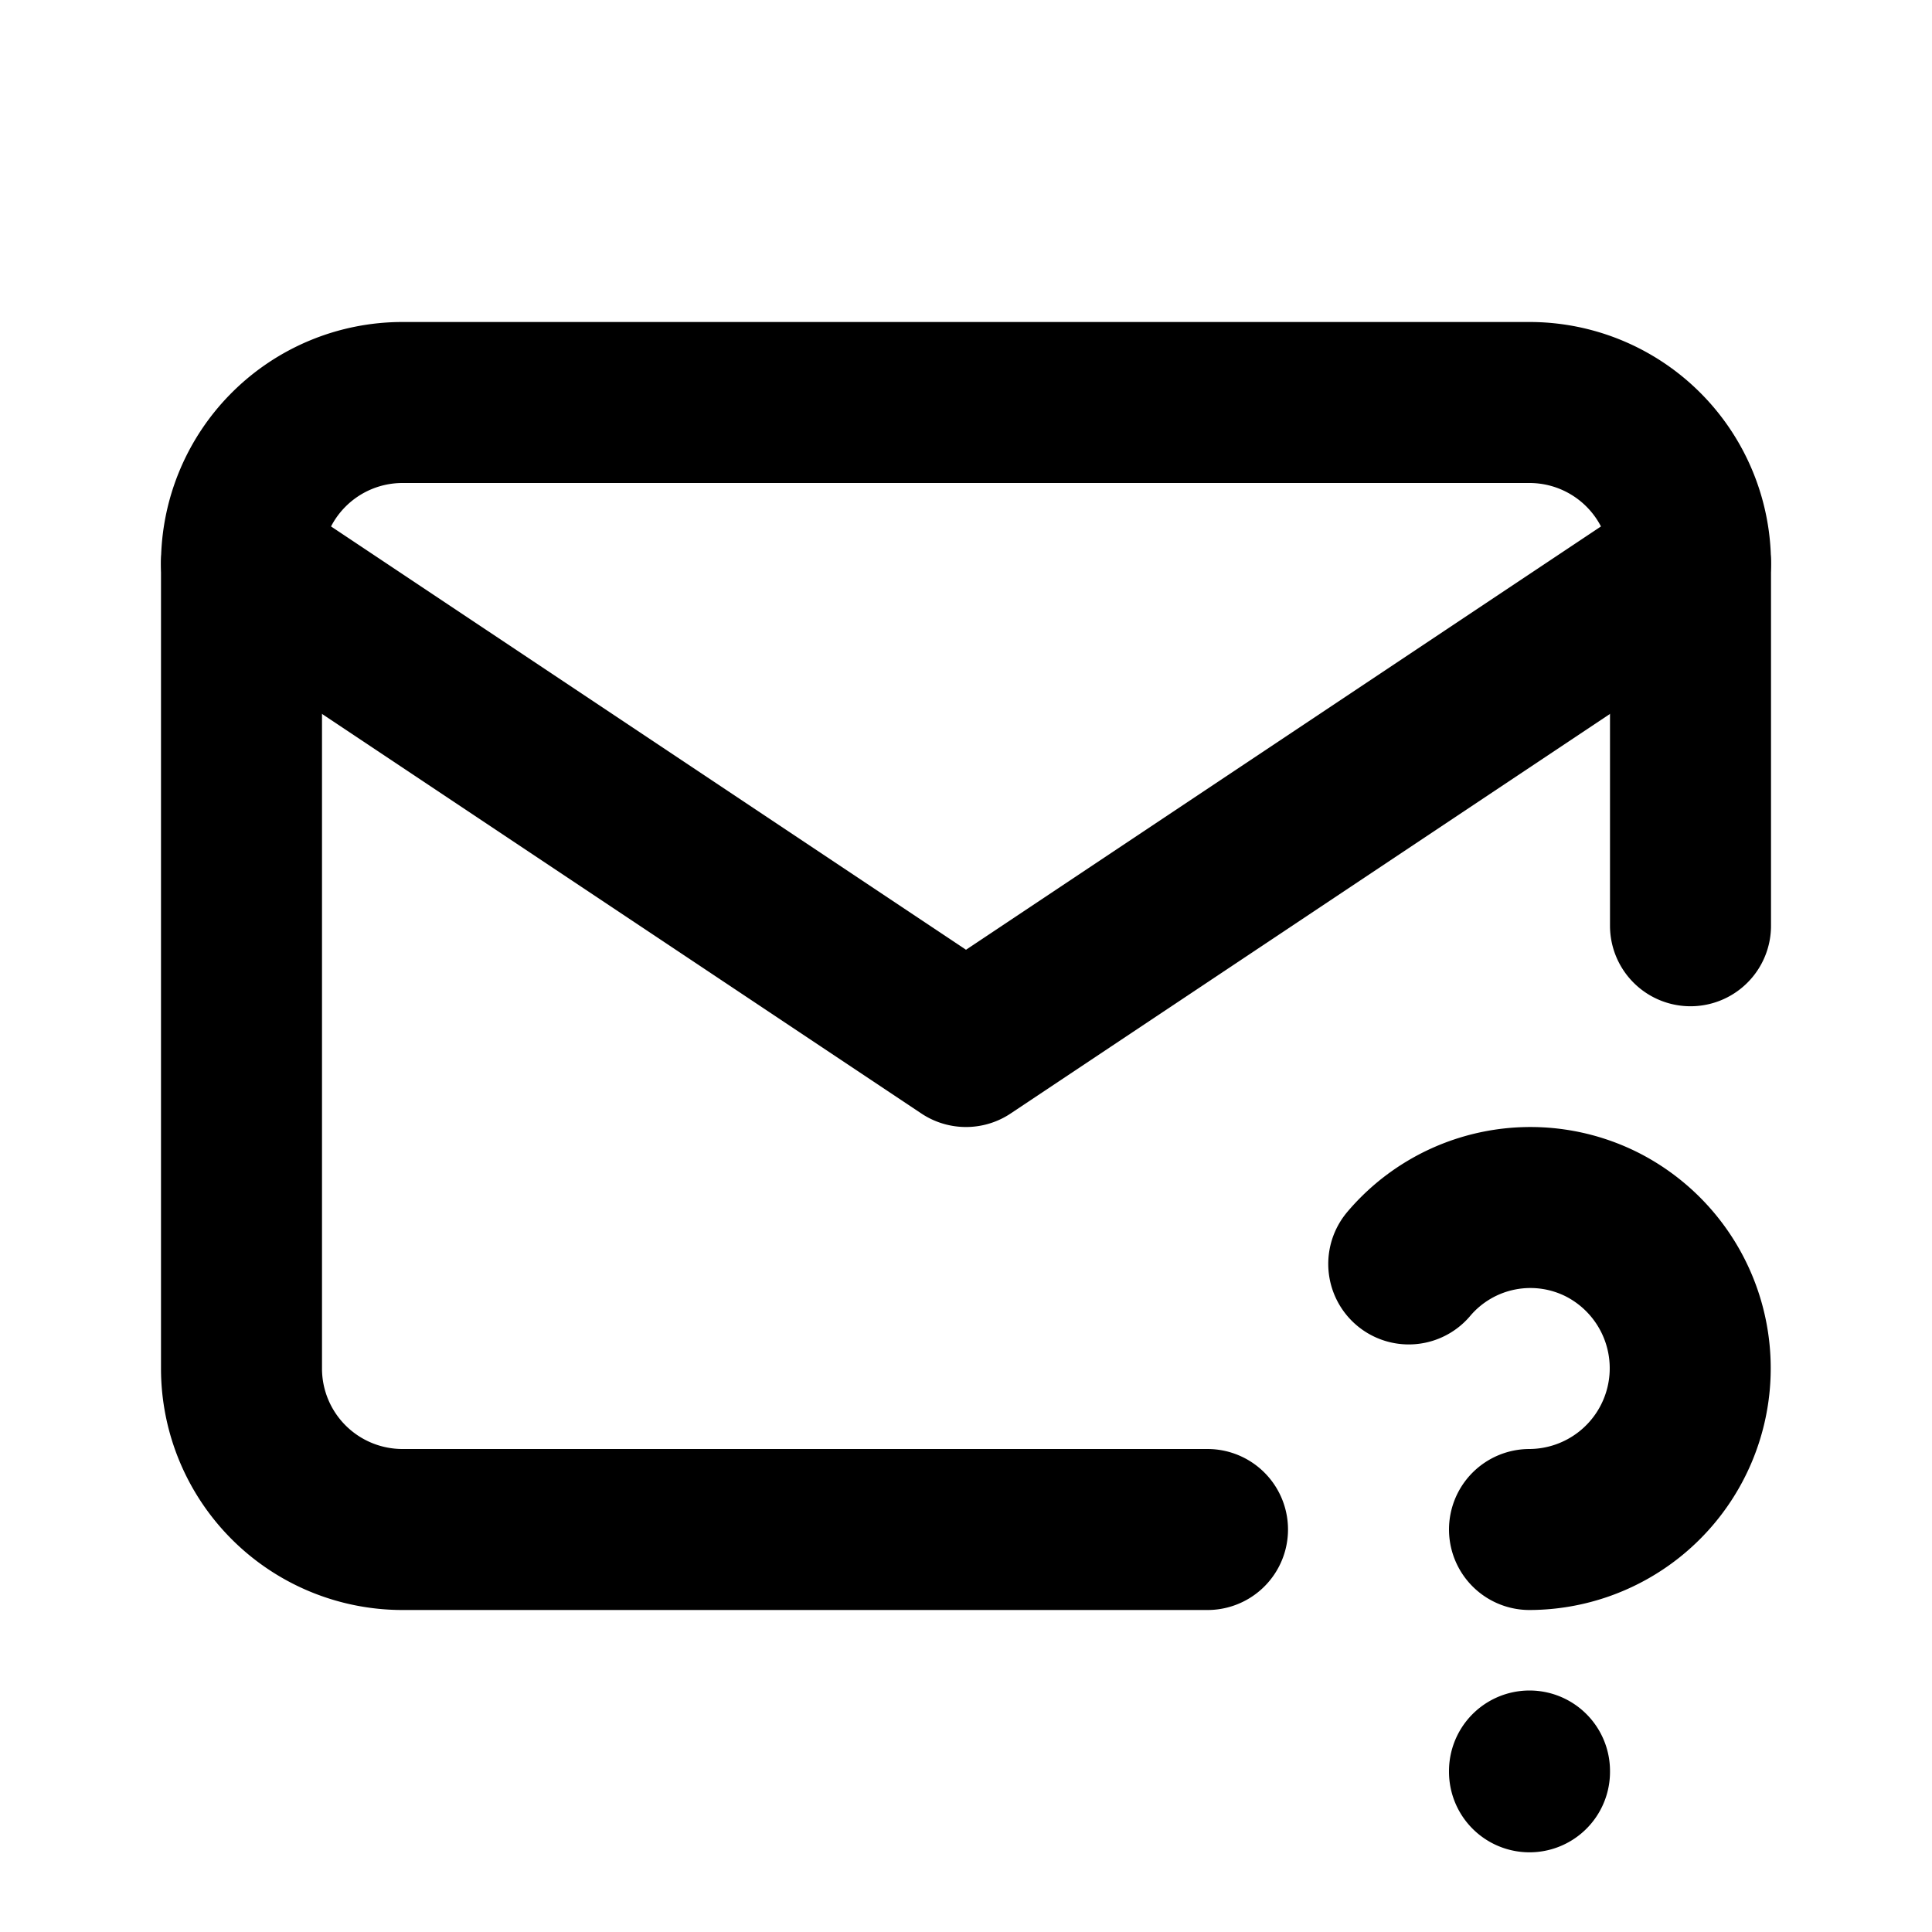 <svg xmlns="http://www.w3.org/2000/svg" viewBox="0 0 24 24" fill="none" stroke="currentColor" stroke-width="2" stroke-linecap="round" stroke-linejoin="round" class="icon icon-tabler icons-tabler-outline icon-tabler-mail-question"><path d="M0 0h24v24H0z" stroke="none"/><path d="M15 19H5a2 2 0 01-2-2V7a2 2 0 012-2h14a2 2 0 012 2v4.5M19 22v.01"/><path d="M19 19a2.003 2.003 0 00.914-3.782 1.98 1.98 0 00-2.414.483M3 7l9 6 9-6"/></svg>
